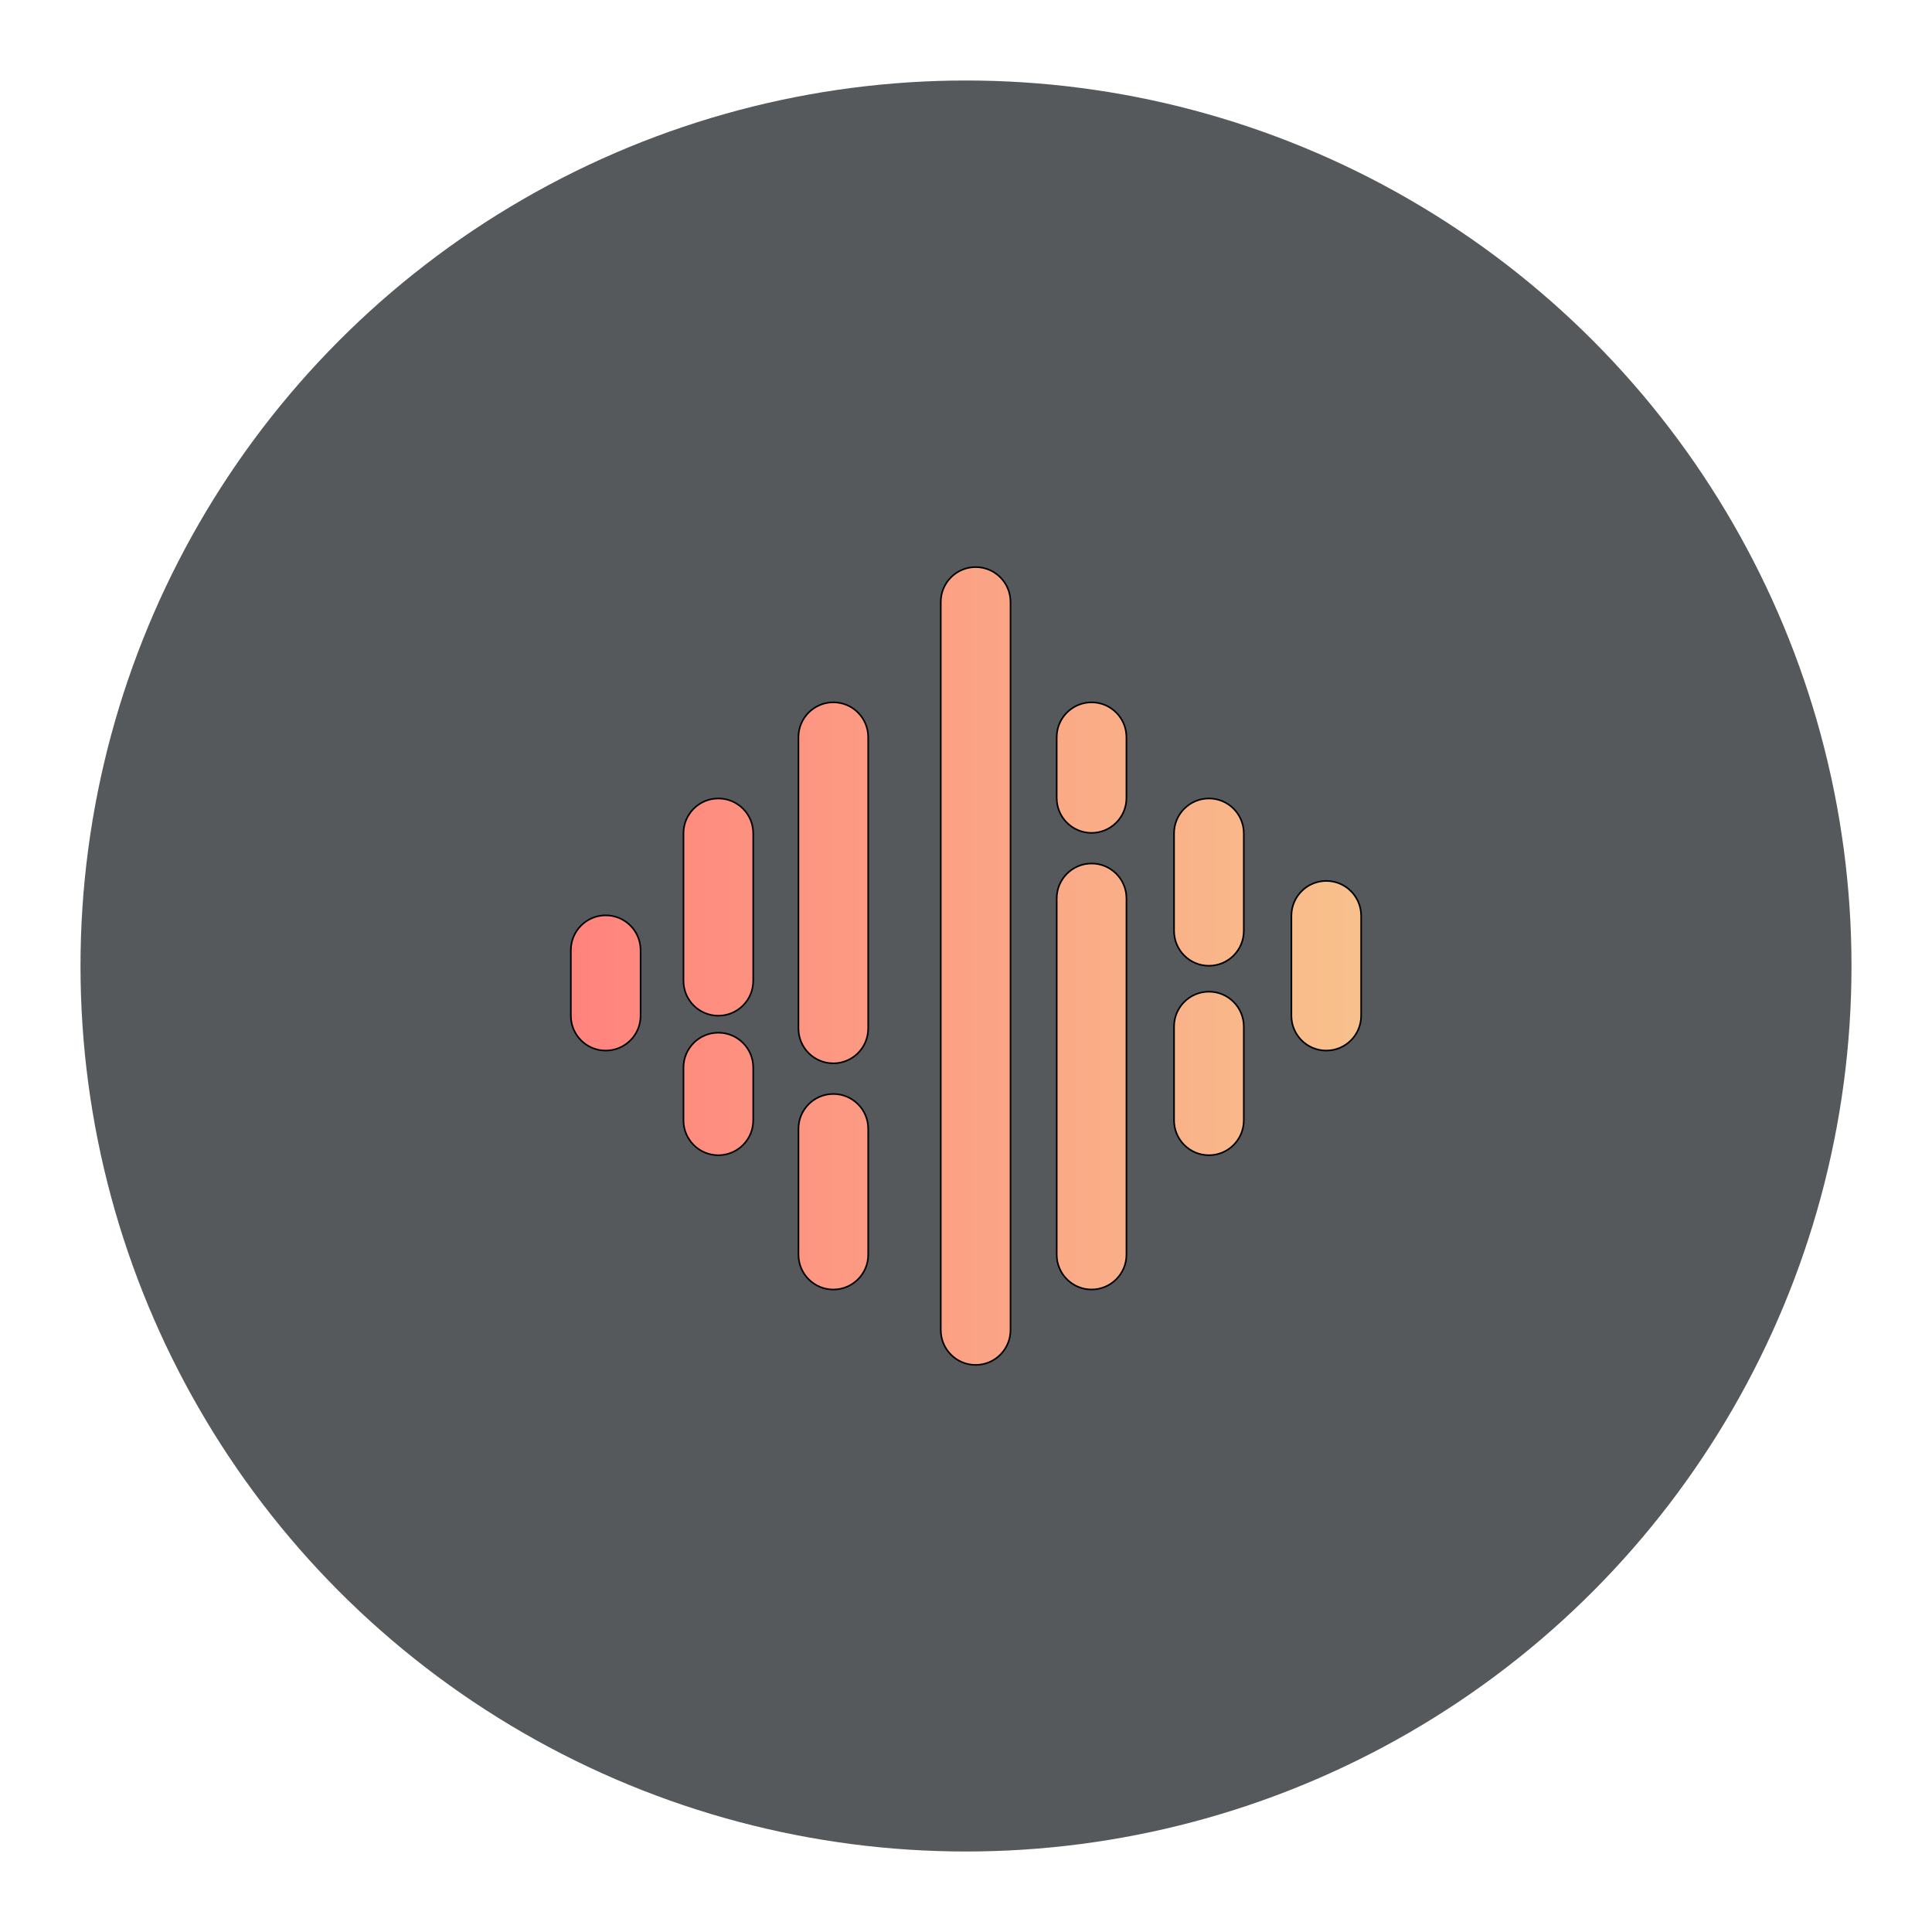 <?xml version="1.0" encoding="UTF-8"?>
<svg version="1.1" viewBox="0 0 192 192" xml:space="preserve" xmlns="http://www.w3.org/2000/svg" xmlns:xlink="http://www.w3.org/1999/xlink"><defs><linearGradient id="linearGradient343" x1="-63.859" x2="236.36" y1="113.75" y2="113.75" gradientTransform="matrix(.262 0 0 .262 73.436 64.672)" gradientUnits="userSpaceOnUse"><stop stop-color="#ff837d" offset="0"/><stop stop-color="#f8c18c" offset="1"/></linearGradient></defs>
	 <circle class="a" cx="96" cy="96" r="88" fill="#56595b"/><path id="path" d="m93.493 59.822v72.357c0 1.913 1.551 3.466 3.466 3.466 1.913 0 3.466-1.551 3.466-3.466v-72.357c0-1.913-1.551-3.466-3.466-3.466-1.913 0-3.466 1.551-3.466 3.466m11.52 13.442v6.042c0 1.913 1.551 3.466 3.466 3.466 1.913 0 3.466-1.551 3.466-3.466v-6.042c0-1.913-1.551-3.466-3.466-3.466-1.913 0-3.466 1.551-3.466 3.466m-25.664 0v28.942c0 1.913 1.551 3.466 3.466 3.466 1.913 0 3.466-1.551 3.466-3.466v-28.944c0-1.913-1.551-3.466-3.466-3.466-1.913 0-3.466 1.551-3.466 3.466m37.327 9.554v9.695c0 1.913 1.551 3.466 3.466 3.466 1.913 0 3.466-1.551 3.466-3.466v-9.695c0-1.913-1.551-3.466-3.466-3.466-1.913 0-3.466 1.551-3.466 3.466m-48.753 0v14.659c0 1.913 1.551 3.466 3.466 3.466 1.913 0 3.466-1.551 3.466-3.466v-14.659c0-1.913-1.551-3.466-3.466-3.466-1.913 0-3.466 1.551-3.466 3.466m37.092 6.463v35.405c0 1.913 1.551 3.466 3.466 3.466 1.913 0 3.466-1.551 3.466-3.466v-35.405c0-1.913-1.551-3.466-3.466-3.466-1.913 0-3.466 1.551-3.466 3.466m23.323 1.733v9.928c0 1.913 1.551 3.466 3.466 3.466 1.913 0 3.466-1.551 3.466-3.466v-9.929c0-1.913-1.551-3.466-3.466-3.466-1.913 0-3.466 1.551-3.466 3.466m-71.608 3.42v6.509c0 1.913 1.551 3.466 3.466 3.466 1.913 0 3.466-1.551 3.466-3.466v-6.509c0-1.913-1.551-3.466-3.466-3.466-1.913 0-3.466 1.551-3.466 3.466m59.946 7.587v9.32c0 1.913 1.551 3.466 3.466 3.466 1.913 0 3.466-1.551 3.466-3.466v-9.32c0-1.913-1.551-3.466-3.466-3.466-1.913 0-3.466 1.551-3.466 3.466m-48.753 4.076v5.245c0 1.913 1.551 3.466 3.466 3.466 1.913 0 3.466-1.551 3.466-3.466v-5.245c0-1.913-1.551-3.466-3.466-3.466-1.913 0-3.466 1.551-3.466 3.466m11.428 6.088v12.505c0 1.913 1.551 3.466 3.466 3.466 1.913 0 3.466-1.551 3.466-3.466v-12.505c0-1.913-1.551-3.466-3.466-3.466-1.913 0-3.466 1.551-3.466 3.466" fill="url(#linearGradient343)" stroke="#00000000" stroke-width=".16"/></svg>
